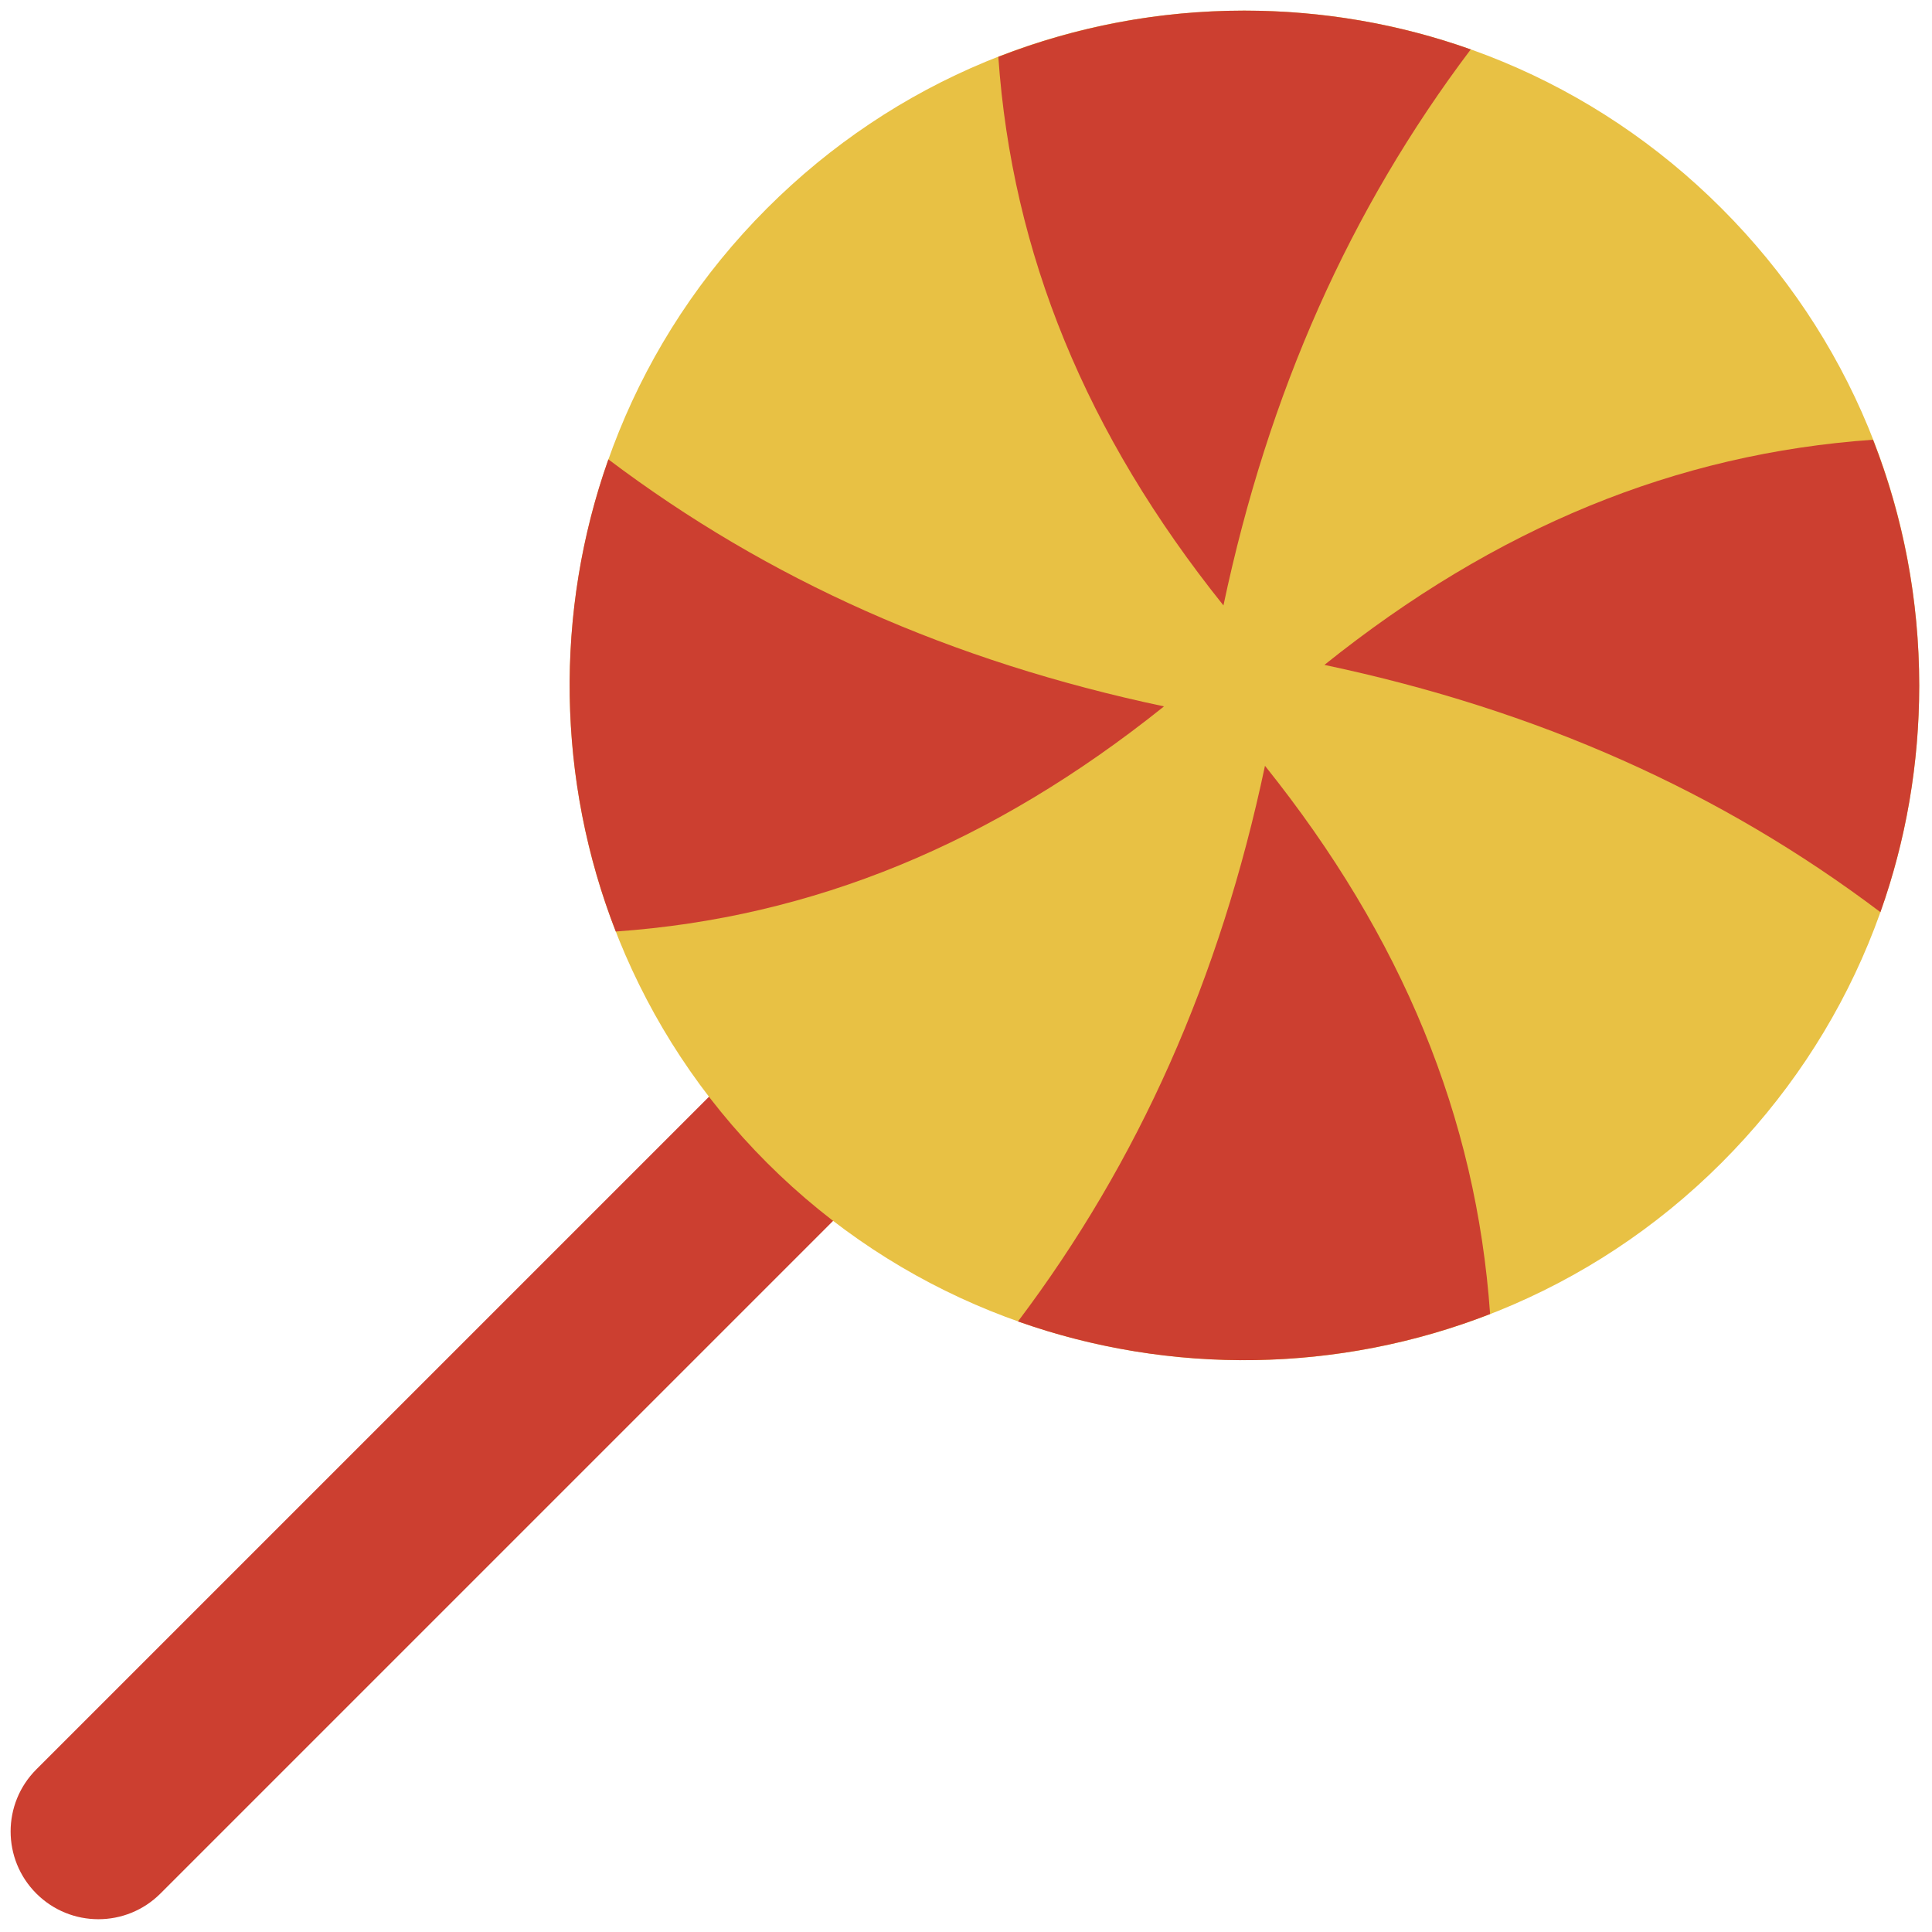 <svg xmlns="http://www.w3.org/2000/svg" xmlns:xlink="http://www.w3.org/1999/xlink" version="1.1" width="256" height="256" viewBox="0 0 256 256" xml:space="preserve">

<defs>
</defs>
<g style="stroke: none; stroke-width: 0; stroke-dasharray: none; stroke-linecap: butt; stroke-linejoin: miter; stroke-miterlimit: 10; fill: none; fill-rule: nonzero; opacity: 1;" transform="translate(1.407 1.407) scale(2.81 2.81)" >
	<path d="M 39.874 55.979 L 7.065 88.788 c -1.616 1.616 -4.237 1.616 -5.853 0 h 0 c -1.616 -1.616 -1.616 -4.237 0 -5.853 l 32.808 -32.808 L 39.874 55.979 z" style="stroke: none; stroke-width: 1; stroke-dasharray: none; stroke-linecap: butt; stroke-linejoin: miter; stroke-miterlimit: 10; fill: rgb(204,63,48); fill-rule: nonzero; opacity: 1;" transform=" matrix(1 0 0 1 0 0) " stroke-linecap="round" />
	<path d="M 80.677 9.322 C 74.666 3.311 66.675 0 58.173 0 c -8.501 0 -16.494 3.311 -22.505 9.322 c -12.409 12.409 -12.409 32.601 0 45.01 c 6.205 6.205 14.355 9.306 22.505 9.306 c 8.15 0 16.301 -3.101 22.505 -9.306 C 86.689 48.321 90 40.328 90 31.827 S 86.689 15.333 80.677 9.322 z" style="stroke: none; stroke-width: 1; stroke-dasharray: none; stroke-linecap: butt; stroke-linejoin: miter; stroke-miterlimit: 10; fill: rgb(232,193,68); fill-rule: nonzero; opacity: 1;" transform=" matrix(1 0 0 1 0 0) " stroke-linecap="round" />
	<path d="M 90 31.83 c 0 3.697 -0.628 7.298 -1.83 10.682 c -7.545 -5.693 -16.168 -9.537 -26.218 -11.66 c 8.087 -6.481 16.59 -9.968 25.869 -10.617 C 89.246 23.881 90 27.796 90 31.83 z" style="stroke: none; stroke-width: 1; stroke-dasharray: none; stroke-linecap: butt; stroke-linejoin: miter; stroke-miterlimit: 10; fill: rgb(204,63,48); fill-rule: nonzero; opacity: 1;" transform=" matrix(1 0 0 1 0 0) " stroke-linecap="round" />
	<path d="M 68.852 1.83 c -5.694 7.545 -9.537 16.169 -11.661 26.218 c -6.481 -8.087 -9.968 -16.59 -10.616 -25.869 C 50.222 0.754 54.137 0 58.17 0 C 61.867 0 65.468 0.628 68.852 1.83 z" style="stroke: none; stroke-width: 1; stroke-dasharray: none; stroke-linecap: butt; stroke-linejoin: miter; stroke-miterlimit: 10; fill: rgb(204,63,48); fill-rule: nonzero; opacity: 1;" transform=" matrix(1 0 0 1 0 0) " stroke-linecap="round" />
	<path d="M 28.187 21.161 c 7.541 5.686 16.159 9.526 26.201 11.648 c -8.082 6.477 -16.58 9.964 -25.852 10.616 C 25.758 36.294 25.639 28.359 28.187 21.161 z" style="stroke: none; stroke-width: 1; stroke-dasharray: none; stroke-linecap: butt; stroke-linejoin: miter; stroke-miterlimit: 10; fill: rgb(204,63,48); fill-rule: nonzero; opacity: 1;" transform=" matrix(1 0 0 1 0 0) " stroke-linecap="round" />
	<path d="M 47.502 61.812 c 5.686 -7.541 9.525 -16.159 11.647 -26.201 c 6.477 8.081 9.964 16.578 10.616 25.851 C 62.635 64.241 54.7 64.36 47.502 61.812 z" style="stroke: none; stroke-width: 1; stroke-dasharray: none; stroke-linecap: butt; stroke-linejoin: miter; stroke-miterlimit: 10; fill: rgb(204,63,48); fill-rule: nonzero; opacity: 1;" transform=" matrix(1 0 0 1 0 0) " stroke-linecap="round" />
</g>
</svg>